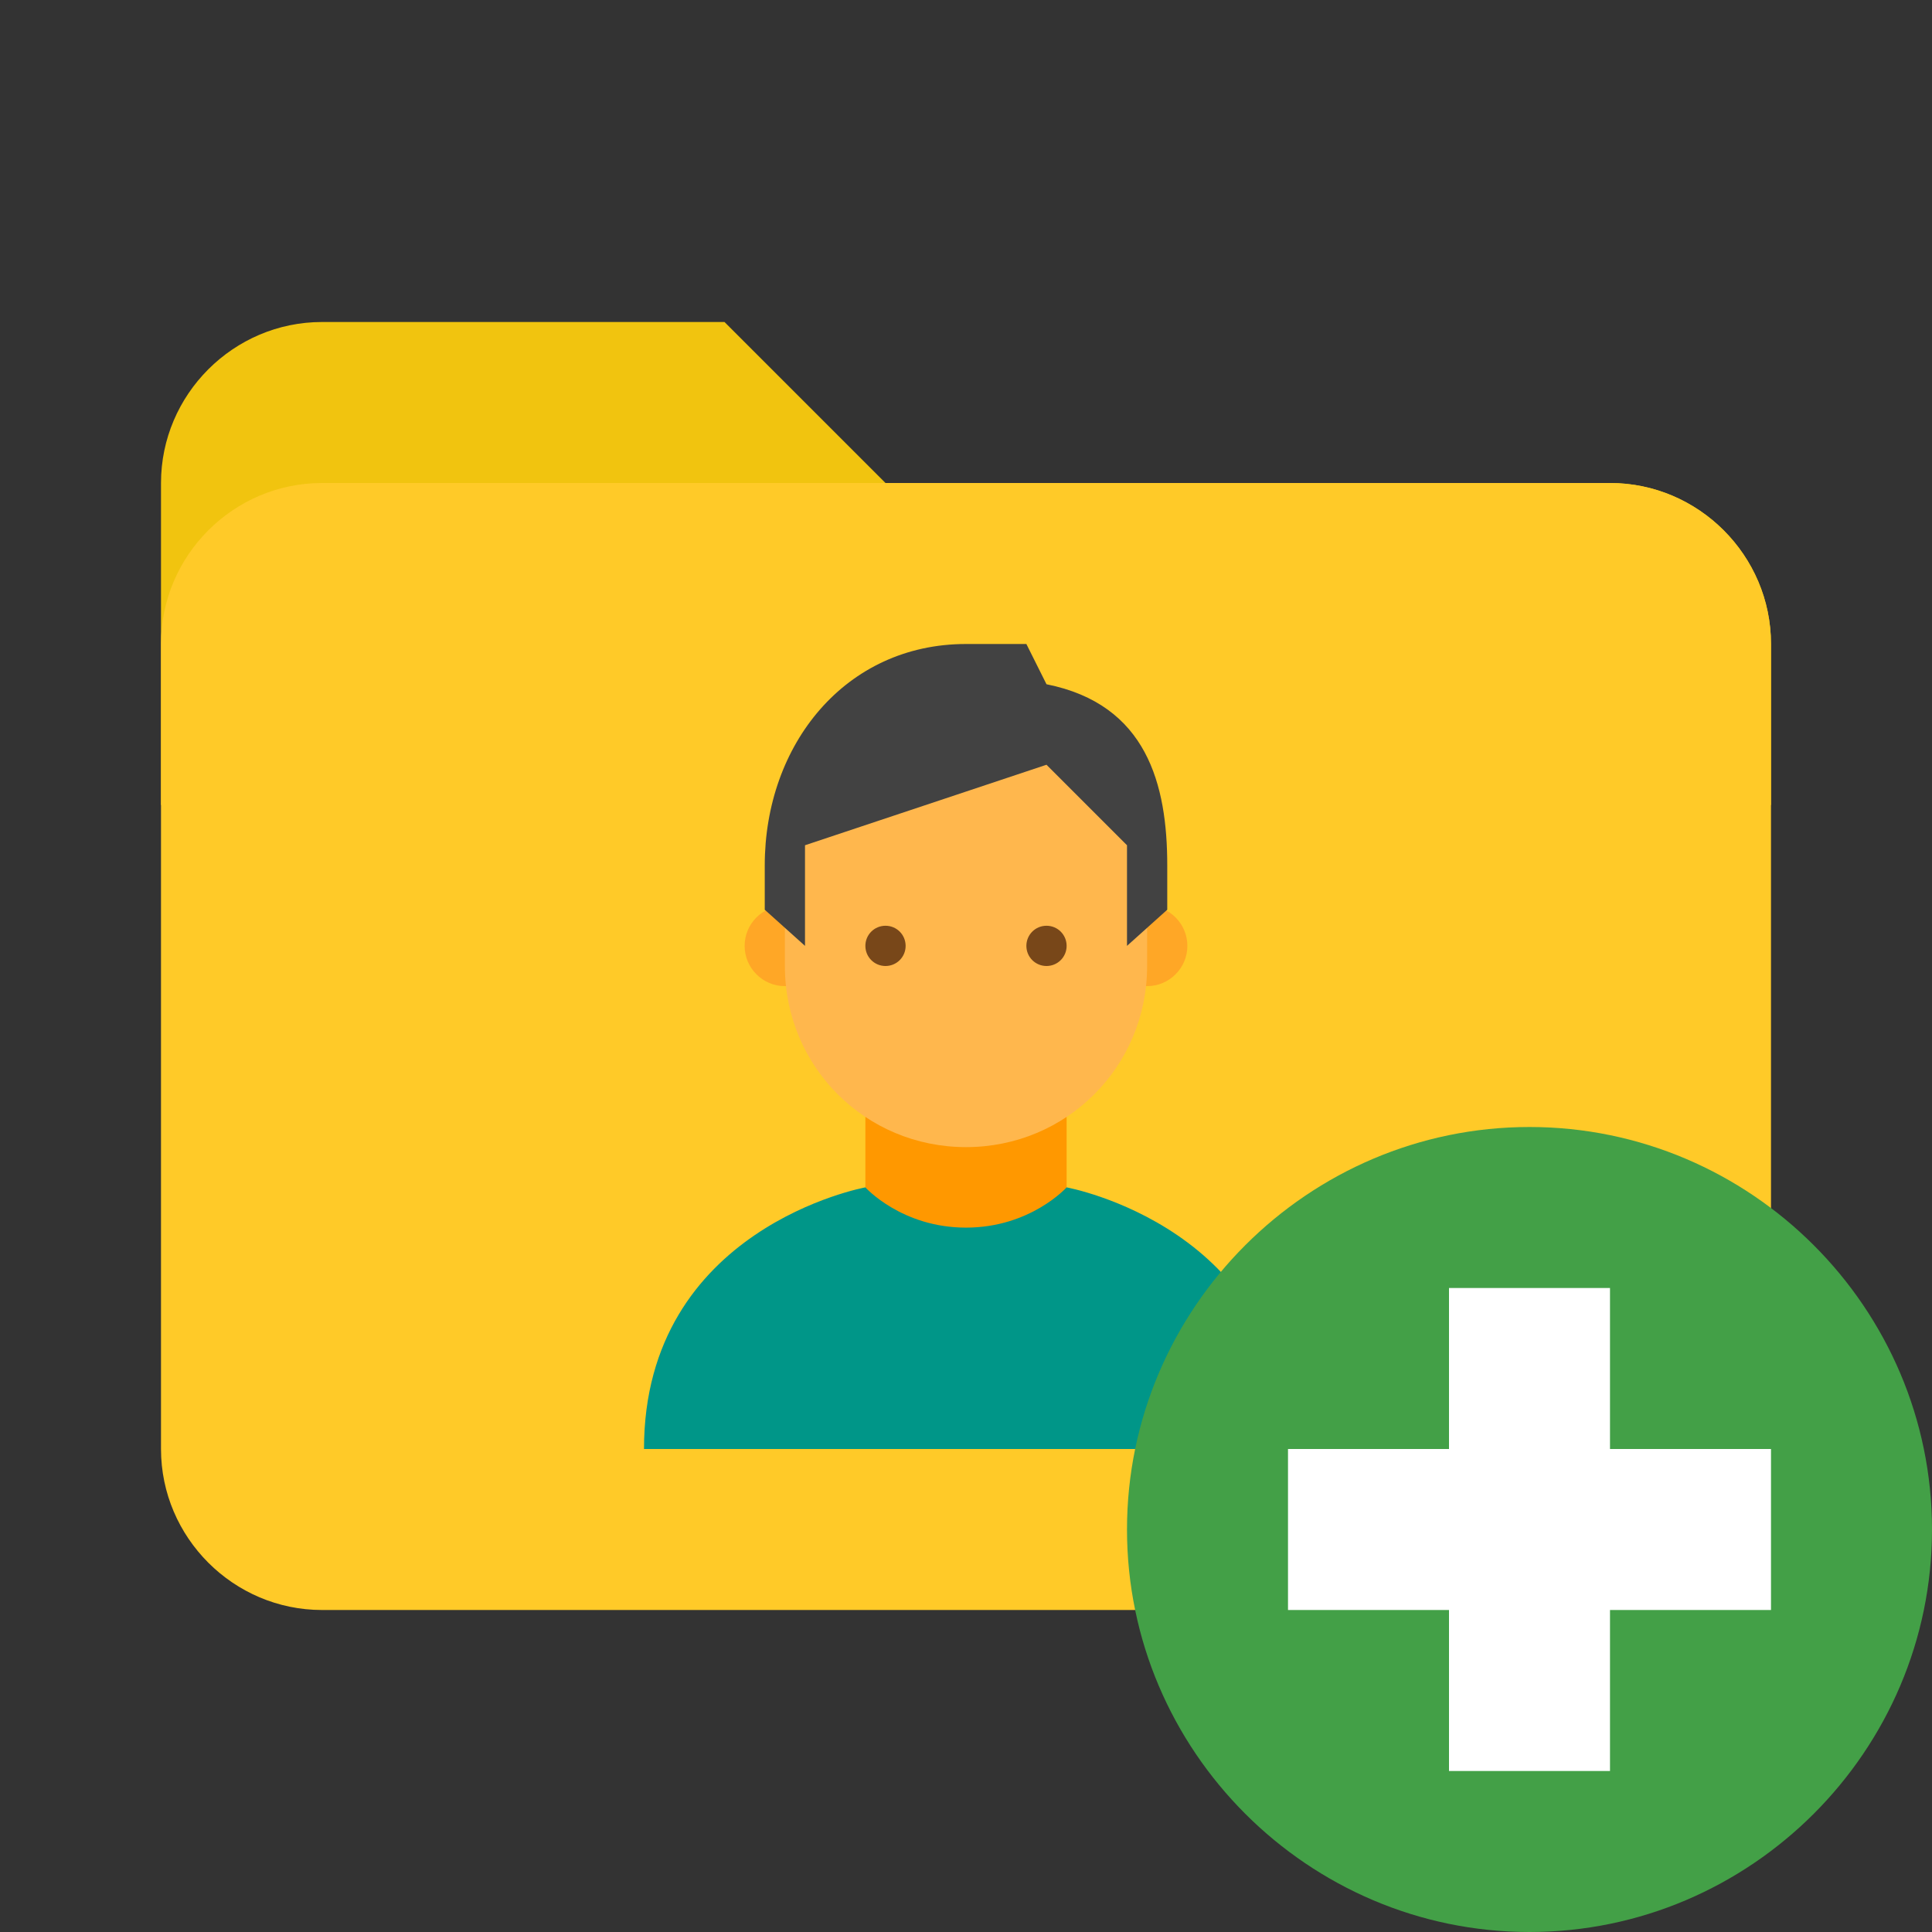 <?xml version="1.0" encoding="UTF-8"?>
<svg xmlns="http://www.w3.org/2000/svg" xmlns:xlink="http://www.w3.org/1999/xlink" viewBox="0 0 48 48" width="48px" height="48px">
<rect x="0" y="0" width="48" height="48" fill="#333333" stroke="none"/>
<g id="surface1094962">
<path style=" stroke:none;fill-rule:nonzero;fill:rgb(94.51%,76.863%,5.882%);fill-opacity:1;" d="M 40 12 L 22 12 L 18 8 L 8 8 C 5.801 8 4 9.801 4 12 L 4 20 L 44 20 L 44 16 C 44 13.801 42.199 12 40 12 Z M 40 12 "/>
<path style=" stroke:none;fill-rule:nonzero;fill:rgb(100%,79.216%,15.686%);fill-opacity:1;" d="M 40 12 L 8 12 C 5.801 12 4 13.801 4 16 L 4 36 C 4 38.199 5.801 40 8 40 L 40 40 C 42.199 40 44 38.199 44 36 L 44 16 C 44 13.801 42.199 12 40 12 Z M 40 12 "/>
<path style=" stroke:none;fill-rule:nonzero;fill:rgb(100%,79.216%,15.686%);fill-opacity:1;" d="M 15 15 L 33 15 L 33 37 L 15 37 Z M 15 15 "/>
<path style=" stroke:none;fill-rule:nonzero;fill:rgb(100%,59.608%,0%);fill-opacity:1;" d="M 24 33 C 21.602 33 21.5 29.5 21.5 29.5 L 21.5 26.5 L 26.5 26.5 L 26.5 29.5 C 26.5 29.5 26.398 33 24 33 Z M 24 33 "/>
<path style=" stroke:none;fill-rule:nonzero;fill:rgb(100%,65.49%,14.902%);fill-opacity:1;" d="M 28.5 22.5 C 27.949 22.5 27.5 22.949 27.5 23.5 C 27.5 24.051 27.949 24.5 28.5 24.5 C 29.051 24.5 29.5 24.051 29.5 23.5 C 29.5 22.949 29.051 22.5 28.5 22.5 Z M 19.5 22.5 C 18.949 22.5 18.5 22.949 18.5 23.5 C 18.5 24.051 18.949 24.5 19.5 24.5 C 20.051 24.5 20.5 24.051 20.5 23.5 C 20.5 22.949 20.051 22.5 19.5 22.5 Z M 19.5 22.5 "/>
<path style=" stroke:none;fill-rule:nonzero;fill:rgb(100%,71.765%,30.196%);fill-opacity:1;" d="M 28.5 20.5 C 28.5 16.699 19.5 18 19.5 20.5 C 19.5 21 19.5 23.5 19.5 24 C 19.5 26.5 21.5 28.5 24 28.5 C 26.5 28.5 28.5 26.5 28.5 24 C 28.5 23.5 28.5 21 28.5 20.5 Z M 28.5 20.5 "/>
<path style=" stroke:none;fill-rule:nonzero;fill:rgb(25.882%,25.882%,25.882%);fill-opacity:1;" d="M 24 16 C 21 16 19 18.5 19 21.5 C 19 21.898 19 22.602 19 22.602 L 20 23.5 L 20 21 L 26 19 L 28 21 L 28 23.5 L 29 22.602 C 29 22.602 29 21.898 29 21.5 C 29 19.5 28.5 17.5 26 17 L 25.5 16 Z M 24 16 "/>
<path style=" stroke:none;fill-rule:nonzero;fill:rgb(47.059%,27.843%,9.804%);fill-opacity:1;" d="M 26 23 C 25.723 23 25.5 23.223 25.5 23.5 C 25.5 23.777 25.723 24 26 24 C 26.277 24 26.5 23.777 26.5 23.5 C 26.5 23.223 26.277 23 26 23 Z M 22 23 C 21.723 23 21.5 23.223 21.5 23.5 C 21.5 23.777 21.723 24 22 24 C 22.277 24 22.5 23.777 22.5 23.5 C 22.5 23.223 22.277 23 22 23 Z M 22 23 "/>
<path style=" stroke:none;fill-rule:nonzero;fill:rgb(0%,58.824%,53.333%);fill-opacity:1;" d="M 26.5 29.5 C 26.5 29.5 25.602 30.5 24 30.5 C 22.398 30.5 21.5 29.5 21.5 29.5 C 21.5 29.5 16 30.5 16 36 L 32 36 C 32 30.5 26.5 29.5 26.5 29.5 Z M 26.5 29.5 "/>
<path style=" stroke:none;fill-rule:nonzero;fill:rgb(26.275%,62.745%,27.843%);fill-opacity:1;" d="M 48 38 C 48 43.5 43.5 48 38 48 C 32.5 48 28 43.5 28 38 C 28 32.5 32.5 28 38 28 C 43.5 28 48 32.5 48 38 "/>
<path style=" stroke:none;fill-rule:nonzero;fill:rgb(100%,100%,100%);fill-opacity:1;" d="M 44 36 L 40 36 L 40 32 L 36 32 L 36 36 L 32 36 L 32 40 L 36 40 L 36 44 L 40 44 L 40 40 L 44 40 Z M 44 36 "/>
</g>
</svg>
